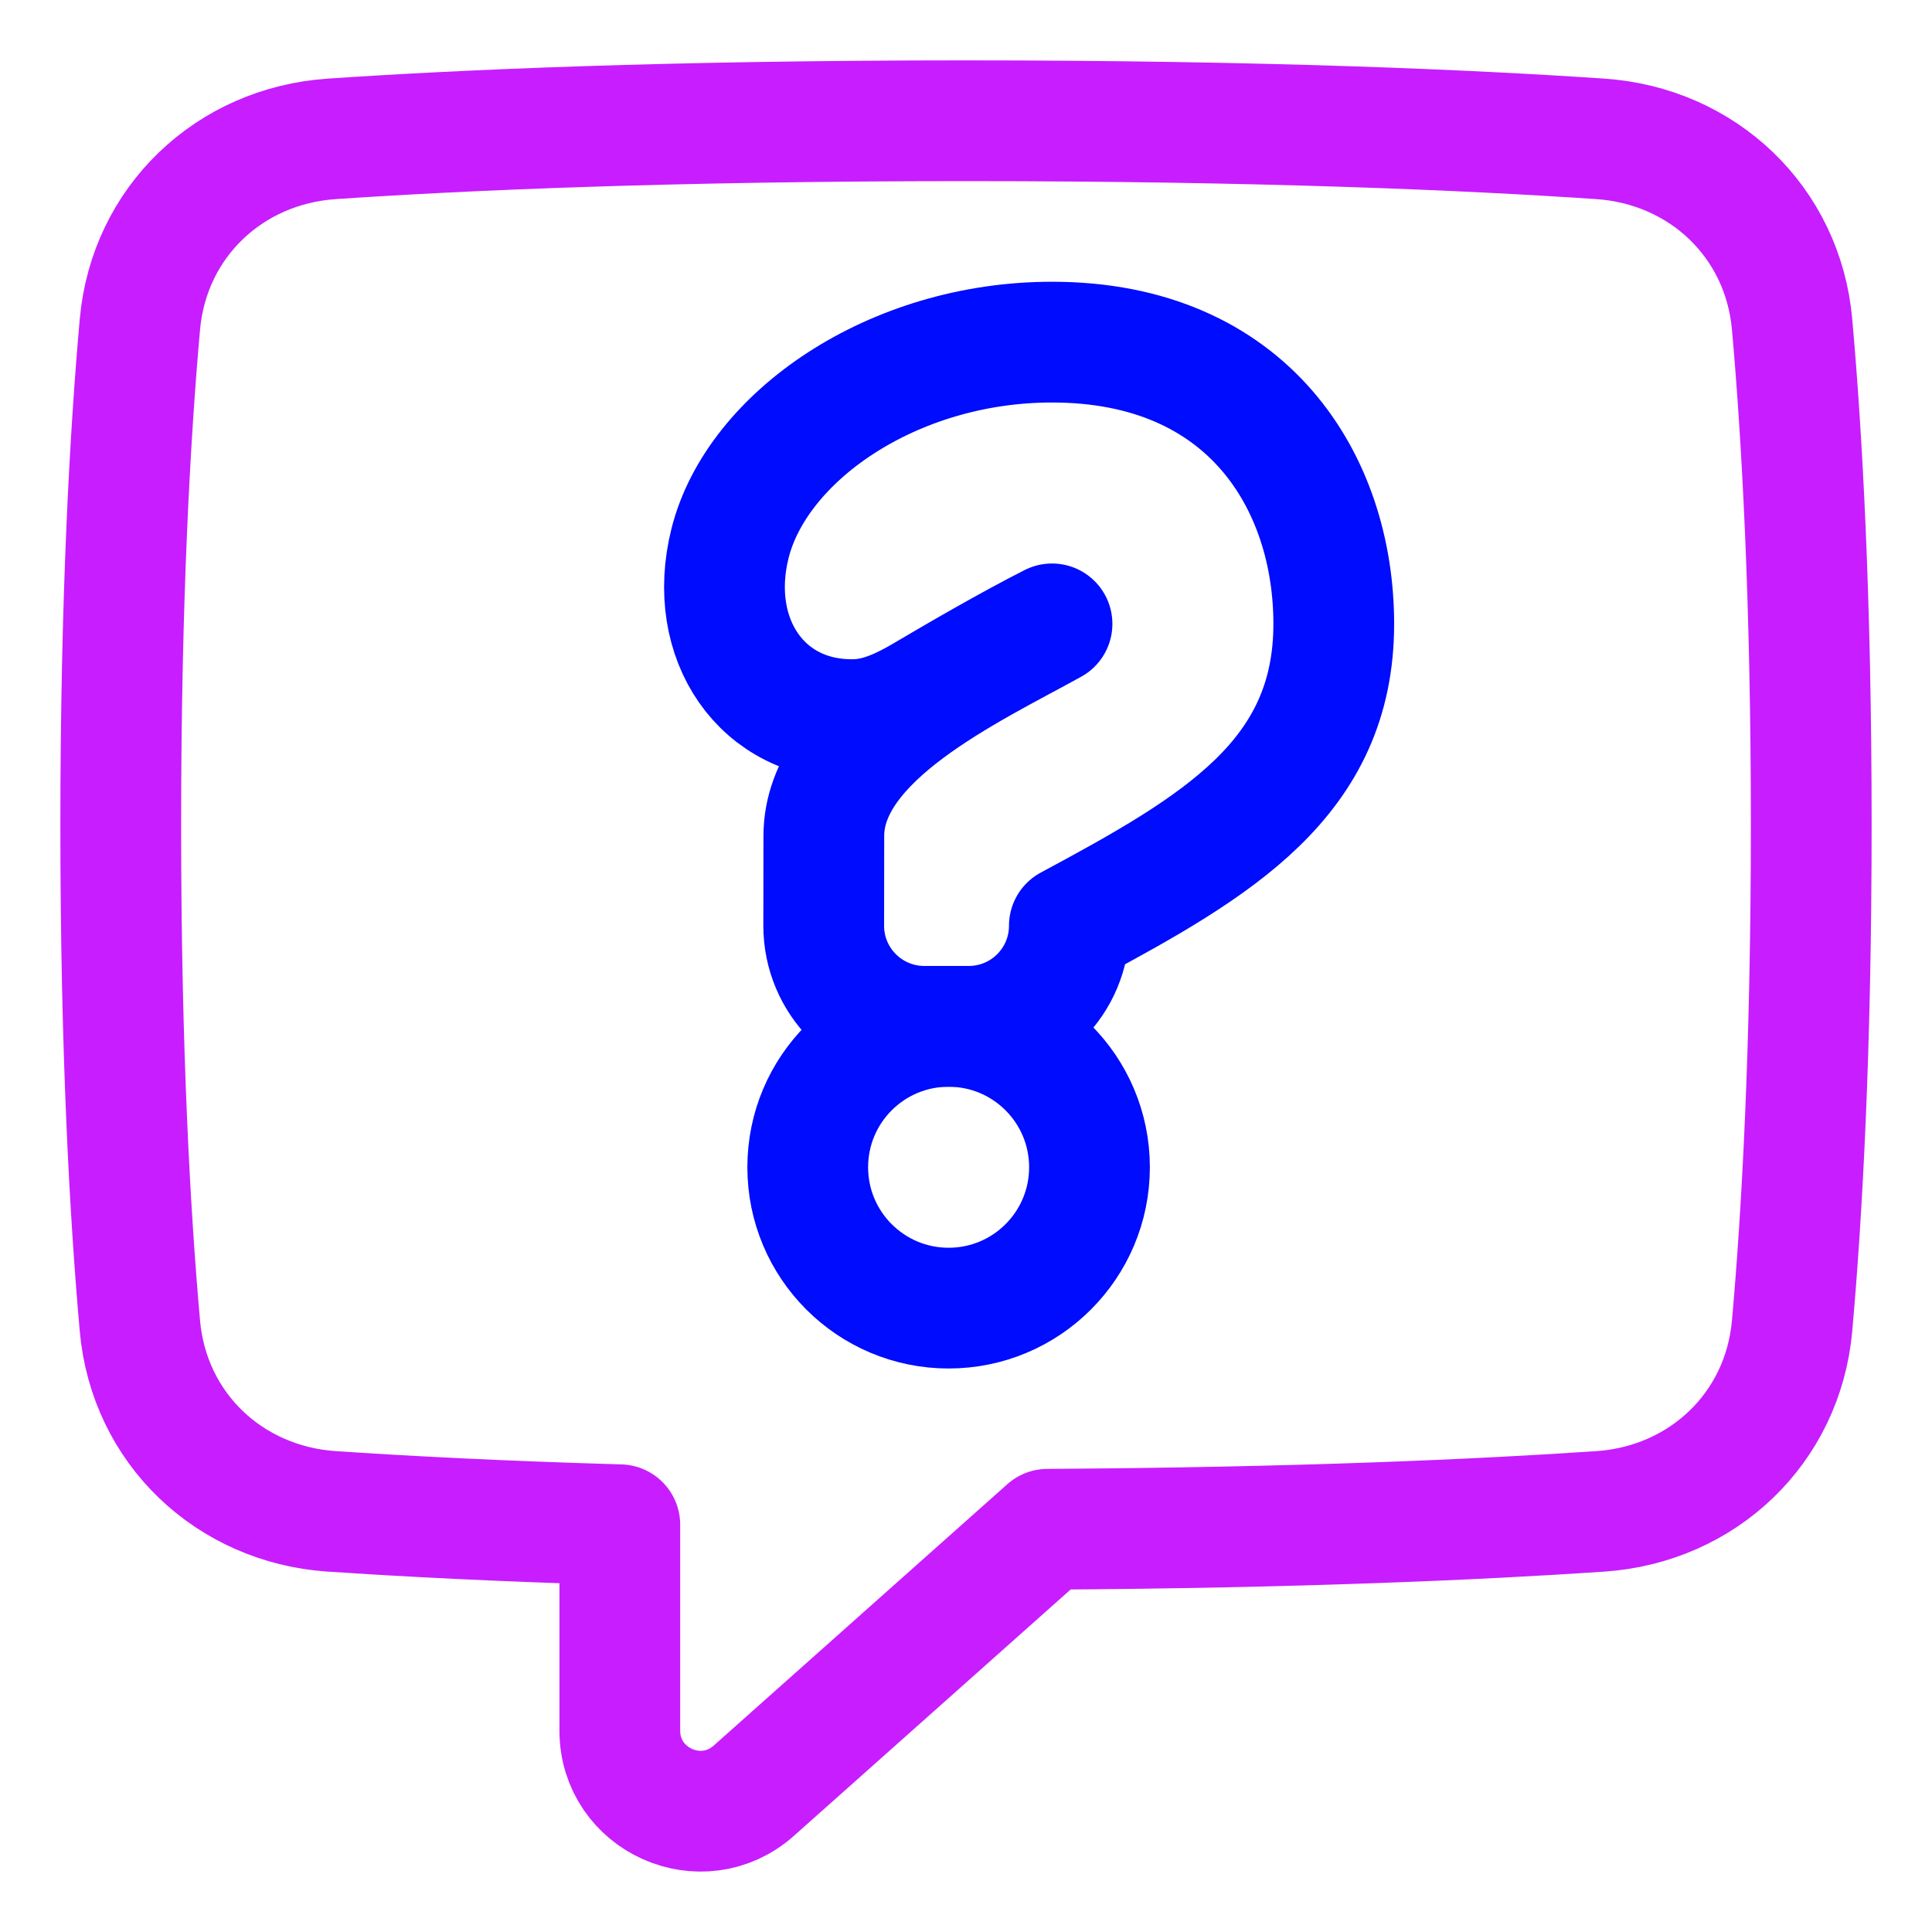 <svg xmlns="http://www.w3.org/2000/svg" fill="none" viewBox="0 0 48 48" id="Help-Chat-1--Streamline-Plump-Neon">
  <desc>
    Help Chat 1 Streamline Icon: https://streamlinehq.com
  </desc>
  <g id="help-chat-1--bubble-help-mark-message-query-question-speech-square">
    <path id="Union" stroke="#c71dff" stroke-linecap="round" stroke-linejoin="round" d="M8.242 37.55c-2.547 -0.173 -4.54 -2.066 -4.766 -4.608C3.234 30.23 3 26.145 3 20.5s0.234 -9.73 0.476 -12.442c0.227 -2.542 2.22 -4.435 4.766 -4.608C11.47 3.231 16.625 3 24 3c7.375 0 12.53 0.231 15.758 0.45 2.547 0.173 4.54 2.065 4.766 4.608C44.766 10.77 45 14.855 45 20.5s-0.234 9.73 -0.476 12.442c-0.227 2.542 -2.22 4.435 -4.766 4.608 -2.923 0.198 -7.429 0.407 -13.733 0.444l-7.296 6.495c-1.29 1.148 -3.33 0.233 -3.33 -1.494v-5.113c-3.006 -0.087 -5.375 -0.212 -7.156 -0.333Z" stroke-width="3"></path>
    <path id="Ellipse 68" stroke="#000cfe" stroke-linecap="round" stroke-linejoin="round" d="M27.068 29c0 1.933 -1.567 3.5 -3.5 3.5s-3.5 -1.567 -3.5 -3.5 1.567 -3.5 3.5 -3.5 3.5 1.567 3.5 3.5Z" stroke-width="3"></path>
    <path id="Union_2" stroke="#000cfe" stroke-linecap="round" stroke-linejoin="round" d="M26.137 8.5c-3.973 0 -7.338 2.36 -8 5 -0.595 2.374 0.791 4.424 3.098 4.378 0.622 -0.012 1.198 -0.29 1.733 -0.606 0.826 -0.489 2.133 -1.247 3.169 -1.772 -2.034 1.125 -5.669 2.797 -5.669 5.267l-0.003 2.229c-0.002 1.382 1.118 2.503 2.5 2.503h1.103c1.381 0 2.5 -1.119 2.5 -2.499 3.68 -1.975 6.569 -3.659 6.569 -7.5 0 -3.5 -2.112 -7 -7 -7Z" stroke-width="3"></path>
  </g>
</svg>